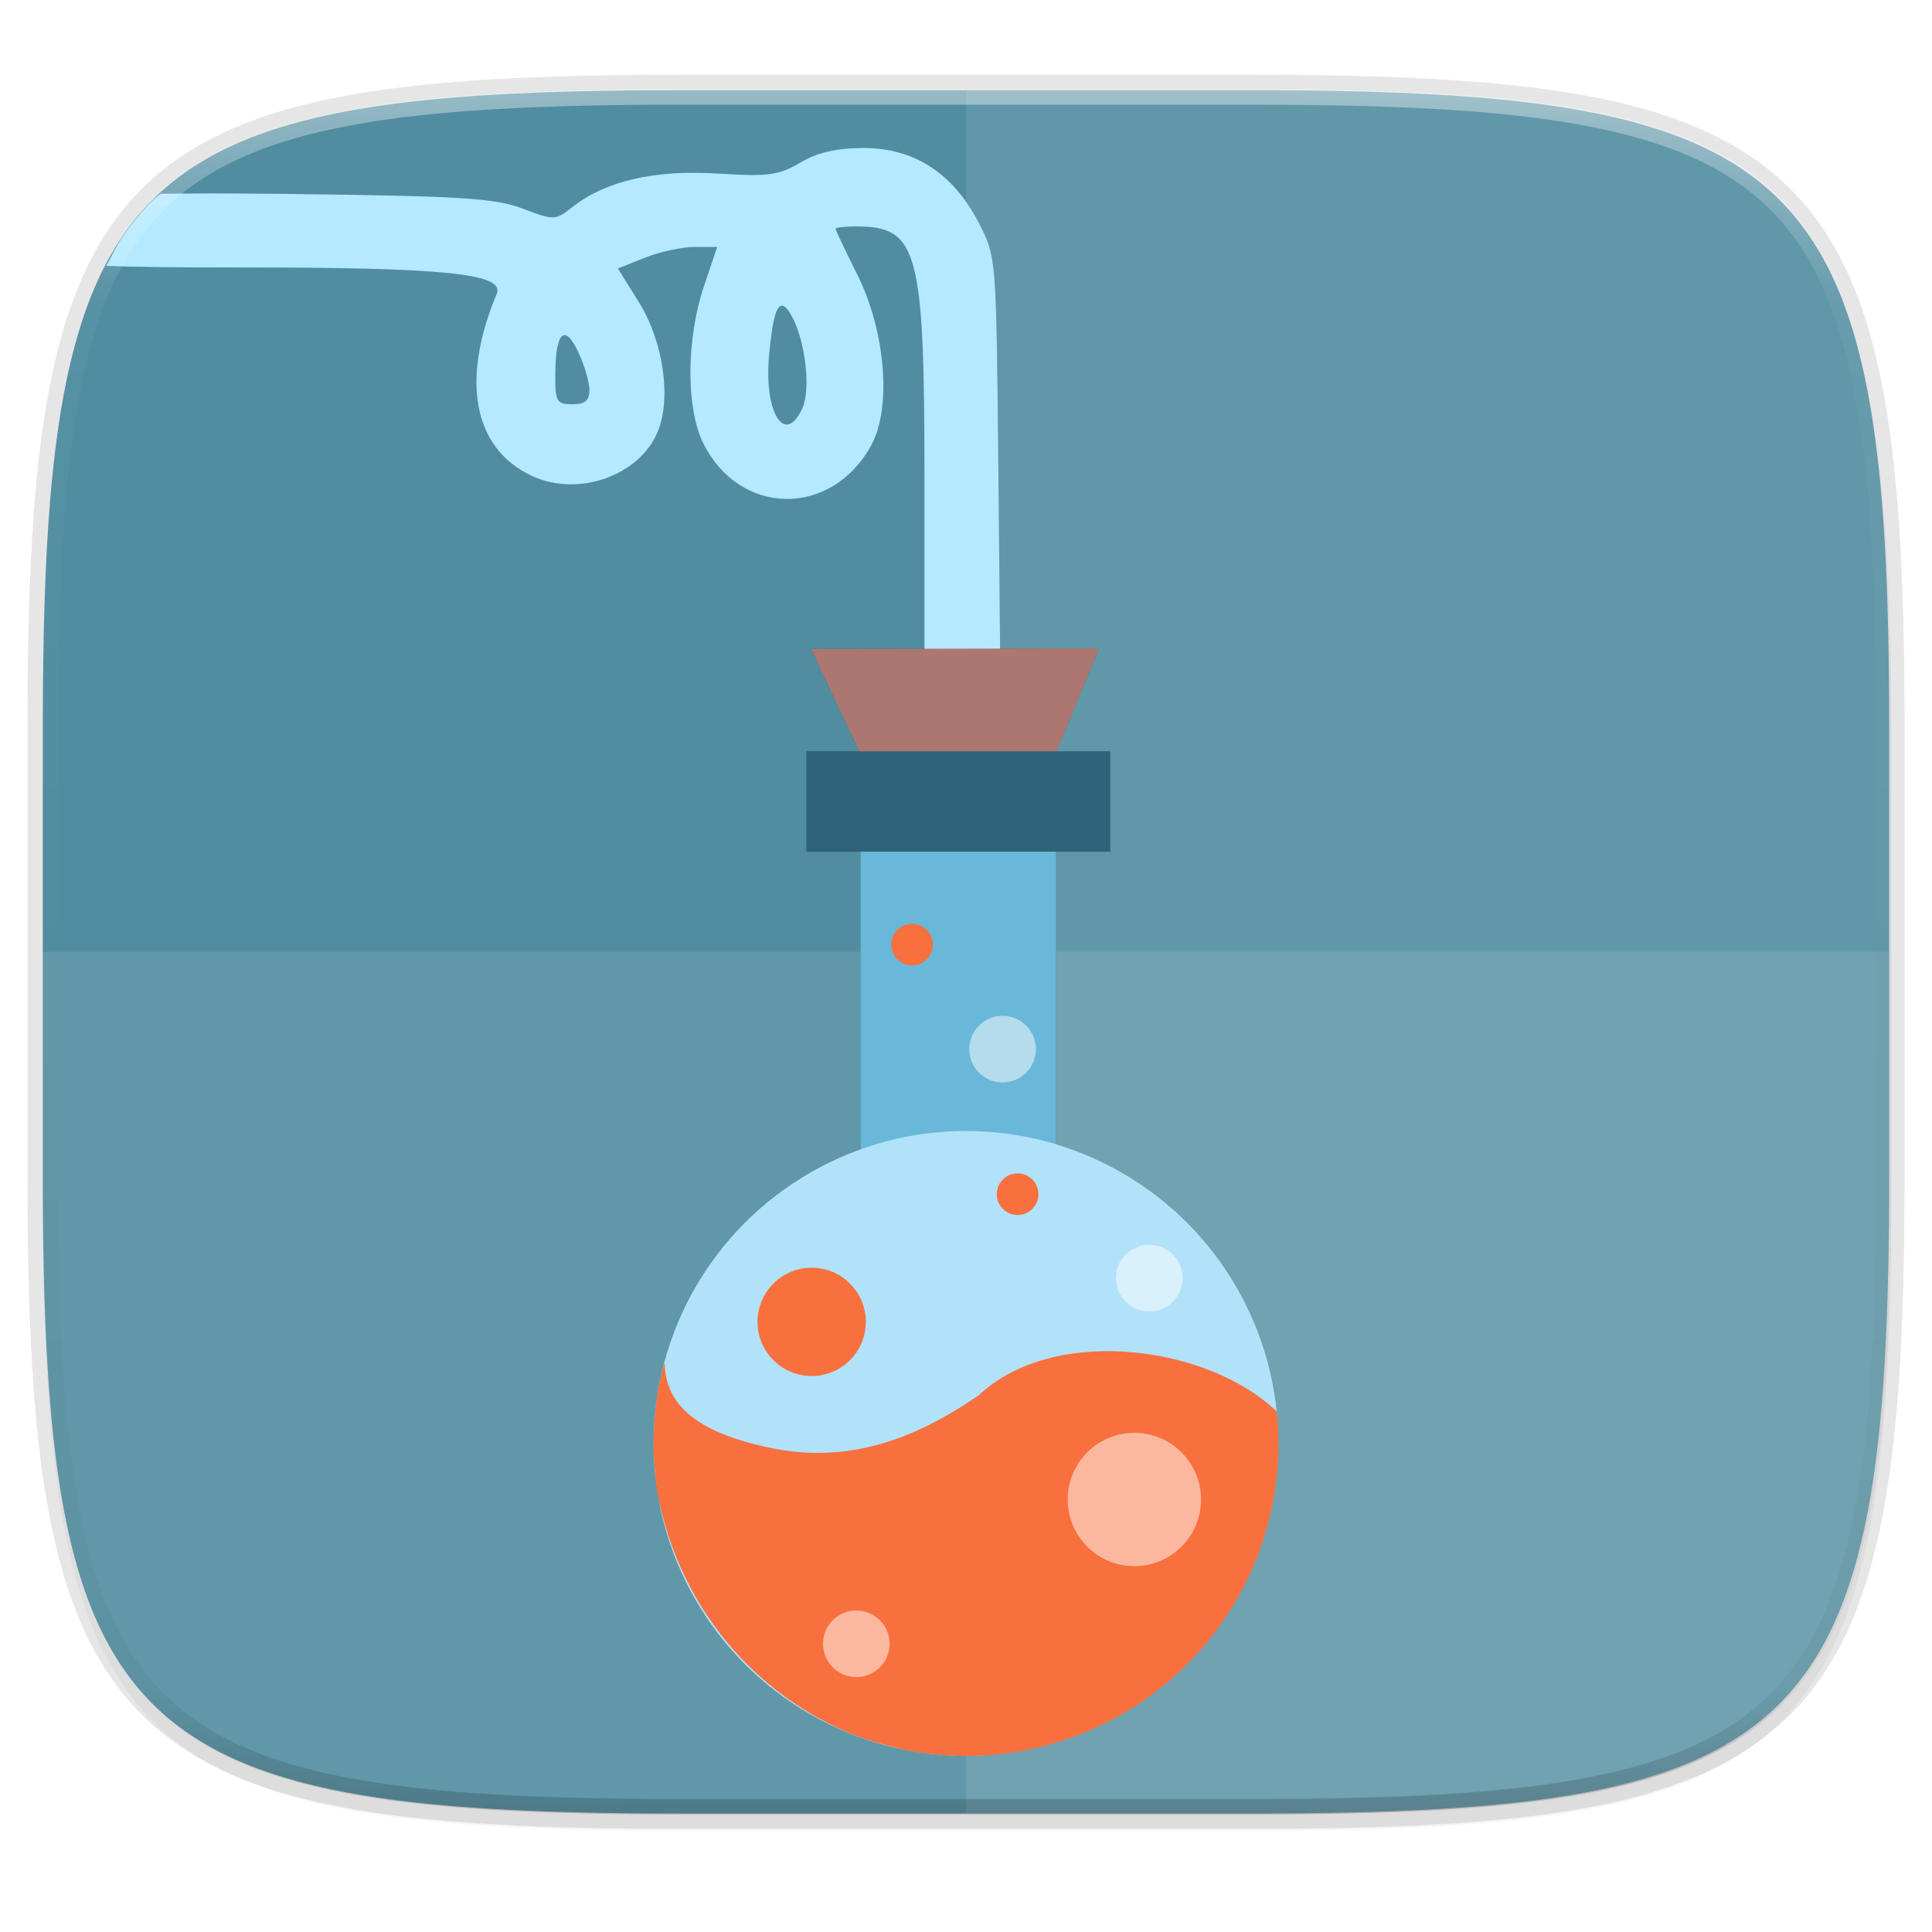 <?xml version="1.0" encoding="UTF-8" standalone="no"?>
<!-- Created with Inkscape (http://www.inkscape.org/) -->

<svg
   xmlns:dc="http://purl.org/dc/elements/1.1/"
   xmlns:cc="http://creativecommons.org/ns#"
   xmlns:rdf="http://www.w3.org/1999/02/22-rdf-syntax-ns#"
   xmlns:svg="http://www.w3.org/2000/svg"
   xmlns="http://www.w3.org/2000/svg"
   xmlns:xlink="http://www.w3.org/1999/xlink"
   xmlns:sodipodi="http://sodipodi.sourceforge.net/DTD/sodipodi-0.dtd"
   xmlns:inkscape="http://www.inkscape.org/namespaces/inkscape"
   width="256"
   height="256"
   viewBox="0 0 67.733 67.733"
   version="1.1"
   id="svg1488"
   inkscape:version="0.92.2 2405546, 2018-03-11"
   sodipodi:docname="alchemy.svg">
  <defs
     id="defs1482">
    <clipPath
       clipPathUnits="userSpaceOnUse"
       id="clipPath1025">
      <path
         id="path1027"
         d="M 111.941,84 C 99.36,84.145 90.153,83.714 82.625,87.867 c -3.764,2.077 -6.752,5.575 -8.398,9.961 C 72.58,102.214 72,107.424 72,114 v 42 h 160 v -26 c 0,-6.576 -0.58,-11.786 -2.227,-16.172 -0.205,-0.545 -0.479,-1.04 -0.742,-1.543 -0.1,-0.185 -0.178,-0.381 -0.273,-0.566 -1.727,-3.388 -4.255,-6.145 -7.383,-7.871 C 213.846,99.694 204.64,100.145 192.059,100 H 192 151.668 L 135.453,84 h -23.492 z"
         style="color:#000000;font-style:normal;font-variant:normal;font-weight:normal;font-stretch:normal;font-size:medium;line-height:normal;font-family:sans-serif;font-variant-ligatures:none;font-variant-position:normal;font-variant-caps:normal;font-variant-numeric:normal;font-variant-alternates:normal;font-feature-settings:normal;text-indent:0;text-align:start;text-decoration:none;text-decoration-line:none;text-decoration-style:solid;text-decoration-color:#000000;letter-spacing:normal;word-spacing:normal;text-transform:none;writing-mode:lr-tb;direction:ltr;baseline-shift:baseline;text-anchor:start;white-space:normal;shape-padding:0;clip-rule:nonzero;display:inline;overflow:visible;visibility:visible;opacity:1;isolation:auto;mix-blend-mode:normal;color-interpolation:sRGB;color-interpolation-filters:linearRGB;solid-color:#000000;solid-opacity:1;fill:#e3dfd5;fill-opacity:1;fill-rule:nonzero;stroke:none;stroke-width:4;stroke-linecap:butt;stroke-linejoin:miter;stroke-miterlimit:4;stroke-dasharray:none;stroke-dashoffset:0;stroke-opacity:1;marker:none;color-rendering:auto;image-rendering:auto;shape-rendering:auto;text-rendering:auto;enable-background:accumulate"
         inkscape:connector-curvature="0" />
    </clipPath>
    <clipPath
       clipPathUnits="userSpaceOnUse"
       id="clipPath1082-3">
      <path
         sodipodi:nodetypes="sssssssss"
         inkscape:connector-curvature="0"
         id="path1084-6"
         d="M 361.938,-212 C 507.235,-212 528,-191.287 528,-46.125 V 70.125 C 528,215.286 507.235,236 361.938,236 H 214.062 C 68.765,236 48,215.286 48,70.125 V -46.125 C 48,-191.287 68.765,-212 214.062,-212 Z"
         style="display:inline;opacity:1;fill:#8c59d9;fill-opacity:1;stroke:none;stroke-width:2;stroke-linecap:round;stroke-linejoin:round;stroke-miterlimit:4;stroke-dasharray:none;stroke-dashoffset:0;stroke-opacity:1;enable-background:new" />
    </clipPath>
    <clipPath
       clipPathUnits="userSpaceOnUse"
       id="clipPath1082-3-5">
      <path
         sodipodi:nodetypes="sssssssss"
         inkscape:connector-curvature="0"
         id="path1084-6-6"
         d="M 361.938,-212 C 507.235,-212 528,-191.287 528,-46.125 V 70.125 C 528,215.286 507.235,236 361.938,236 H 214.062 C 68.765,236 48,215.286 48,70.125 V -46.125 C 48,-191.287 68.765,-212 214.062,-212 Z"
         style="display:inline;opacity:1;fill:#8c59d9;fill-opacity:1;stroke:none;stroke-width:2;stroke-linecap:round;stroke-linejoin:round;stroke-miterlimit:4;stroke-dasharray:none;stroke-dashoffset:0;stroke-opacity:1;enable-background:new" />
    </clipPath>
    <clipPath
       clipPathUnits="userSpaceOnUse"
       id="clipPath1082-3-9">
      <path
         sodipodi:nodetypes="sssssssss"
         inkscape:connector-curvature="0"
         id="path1084-6-3"
         d="M 361.938,-212 C 507.235,-212 528,-191.287 528,-46.125 V 70.125 C 528,215.286 507.235,236 361.938,236 H 214.062 C 68.765,236 48,215.286 48,70.125 V -46.125 C 48,-191.287 68.765,-212 214.062,-212 Z"
         style="display:inline;opacity:1;fill:#8c59d9;fill-opacity:1;stroke:none;stroke-width:2;stroke-linecap:round;stroke-linejoin:round;stroke-miterlimit:4;stroke-dasharray:none;stroke-dashoffset:0;stroke-opacity:1;enable-background:new" />
    </clipPath>
    <clipPath
       clipPathUnits="userSpaceOnUse"
       id="clipPath1082-3-3">
      <path
         sodipodi:nodetypes="sssssssss"
         inkscape:connector-curvature="0"
         id="path1084-6-67"
         d="M 361.938,-212 C 507.235,-212 528,-191.287 528,-46.125 V 70.125 C 528,215.286 507.235,236 361.938,236 H 214.062 C 68.765,236 48,215.286 48,70.125 V -46.125 C 48,-191.287 68.765,-212 214.062,-212 Z"
         style="display:inline;opacity:1;fill:#8c59d9;fill-opacity:1;stroke:none;stroke-width:2;stroke-linecap:round;stroke-linejoin:round;stroke-miterlimit:4;stroke-dasharray:none;stroke-dashoffset:0;stroke-opacity:1;enable-background:new" />
    </clipPath>
    <clipPath
       clipPathUnits="userSpaceOnUse"
       id="clipPath1082-3-53">
      <path
         sodipodi:nodetypes="sssssssss"
         inkscape:connector-curvature="0"
         id="path1084-6-5"
         d="M 361.938,-212 C 507.235,-212 528,-191.287 528,-46.125 V 70.125 C 528,215.286 507.235,236 361.938,236 H 214.062 C 68.765,236 48,215.286 48,70.125 V -46.125 C 48,-191.287 68.765,-212 214.062,-212 Z"
         style="display:inline;opacity:1;fill:#8c59d9;fill-opacity:1;stroke:none;stroke-width:2;stroke-linecap:round;stroke-linejoin:round;stroke-miterlimit:4;stroke-dasharray:none;stroke-dashoffset:0;stroke-opacity:1;enable-background:new" />
    </clipPath>
    <clipPath
       clipPathUnits="userSpaceOnUse"
       id="clipPath1082-3-6">
      <path
         sodipodi:nodetypes="sssssssss"
         inkscape:connector-curvature="0"
         id="path1084-6-2"
         d="M 361.938,-212 C 507.235,-212 528,-191.287 528,-46.125 V 70.125 C 528,215.286 507.235,236 361.938,236 H 214.062 C 68.765,236 48,215.286 48,70.125 V -46.125 C 48,-191.287 68.765,-212 214.062,-212 Z"
         style="display:inline;opacity:1;fill:#8c59d9;fill-opacity:1;stroke:none;stroke-width:2;stroke-linecap:round;stroke-linejoin:round;stroke-miterlimit:4;stroke-dasharray:none;stroke-dashoffset:0;stroke-opacity:1;enable-background:new" />
    </clipPath>
    <clipPath
       clipPathUnits="userSpaceOnUse"
       id="clipPath1082-3-91">
      <path
         sodipodi:nodetypes="sssssssss"
         inkscape:connector-curvature="0"
         id="path1084-6-27"
         d="M 361.938,-212 C 507.235,-212 528,-191.287 528,-46.125 V 70.125 C 528,215.286 507.235,236 361.938,236 H 214.062 C 68.765,236 48,215.286 48,70.125 V -46.125 C 48,-191.287 68.765,-212 214.062,-212 Z"
         style="display:inline;opacity:1;fill:#8c59d9;fill-opacity:1;stroke:none;stroke-width:2;stroke-linecap:round;stroke-linejoin:round;stroke-miterlimit:4;stroke-dasharray:none;stroke-dashoffset:0;stroke-opacity:1;enable-background:new" />
    </clipPath>
    <clipPath
       clipPathUnits="userSpaceOnUse"
       id="clipPath1025-0">
      <path
         style="opacity:1;fill:#8c59d9;fill-opacity:1;stroke:none;stroke-width:2;stroke-linecap:round;stroke-linejoin:round;stroke-miterlimit:4;stroke-dasharray:none;stroke-dashoffset:0;stroke-opacity:1"
         d="M 329.938,32 C 475.235,32 496,52.713 496,197.875 v 116.25 C 496,459.286 475.235,480 329.938,480 H 182.062 C 36.765,480 16,459.286 16,314.125 V 197.875 C 16,52.713 36.765,32 182.062,32 Z"
         id="path1027-9"
         inkscape:connector-curvature="0"
         sodipodi:nodetypes="sssssssss" />
    </clipPath>
    <clipPath
       clipPathUnits="userSpaceOnUse"
       id="clipPath4277-8">
      <rect
         style="color:#000000;display:inline;overflow:visible;visibility:visible;opacity:0.82;fill:#88b637;fill-opacity:1;fill-rule:nonzero;stroke:none;stroke-width:2;stroke-linecap:butt;stroke-linejoin:miter;stroke-miterlimit:4;stroke-dasharray:none;stroke-dashoffset:0;stroke-opacity:1;marker:none;enable-background:accumulate"
         id="rect4279-6"
         width="512"
         height="512"
         x="5.5999999e-07"
         y="0"
         ry="1" />
    </clipPath>
    <linearGradient
       id="linearGradient3650-7-9">
      <stop
         style="stop-color:#5884f4;stop-opacity:1"
         offset="0"
         id="stop4366" />
      <stop
         id="stop4368"
         offset="1"
         style="stop-color:#80a3fa;stop-opacity:1" />
    </linearGradient>
    <clipPath
       clipPathUnits="userSpaceOnUse"
       id="clipPath1082-3-36">
      <path
         sodipodi:nodetypes="sssssssss"
         inkscape:connector-curvature="0"
         id="path1084-6-0"
         d="M 361.938,-212 C 507.235,-212 528,-191.287 528,-46.125 V 70.125 C 528,215.286 507.235,236 361.938,236 H 214.062 C 68.765,236 48,215.286 48,70.125 V -46.125 C 48,-191.287 68.765,-212 214.062,-212 Z"
         style="display:inline;opacity:1;fill:#8c59d9;fill-opacity:1;stroke:none;stroke-width:2;stroke-linecap:round;stroke-linejoin:round;stroke-miterlimit:4;stroke-dasharray:none;stroke-dashoffset:0;stroke-opacity:1;enable-background:new" />
    </clipPath>
    <clipPath
       clipPathUnits="userSpaceOnUse"
       id="clipPath983">
      <path
         id="path985"
         d="M 115.031,44 C 42.383,44 32,54.357 32,126.938 v 58.125 C 32,257.643 42.383,268 115.031,268 H 152 V 44 Z"
         style="opacity:1;fill:#4d4d4d;fill-opacity:1;stroke:none;stroke-width:2;stroke-linecap:round;stroke-linejoin:round;stroke-miterlimit:4;stroke-dasharray:none;stroke-dashoffset:0;stroke-opacity:1"
         inkscape:connector-curvature="0" />
    </clipPath>
    <clipPath
       clipPathUnits="userSpaceOnUse"
       id="clipPath1082-3-62">
      <path
         sodipodi:nodetypes="sssssssss"
         inkscape:connector-curvature="0"
         id="path1084-6-61"
         d="M 361.938,-212 C 507.235,-212 528,-191.287 528,-46.125 V 70.125 C 528,215.286 507.235,236 361.938,236 H 214.062 C 68.765,236 48,215.286 48,70.125 V -46.125 C 48,-191.287 68.765,-212 214.062,-212 Z"
         style="display:inline;opacity:1;fill:#8c59d9;fill-opacity:1;stroke:none;stroke-width:2;stroke-linecap:round;stroke-linejoin:round;stroke-miterlimit:4;stroke-dasharray:none;stroke-dashoffset:0;stroke-opacity:1;enable-background:new" />
    </clipPath>
    <clipPath
       clipPathUnits="userSpaceOnUse"
       id="clipPath949">
      <path
         sodipodi:nodetypes="sssssssss"
         inkscape:connector-curvature="0"
         id="path951"
         d="M 329.938,32 C 475.235,32 496,52.713 496,197.875 v 116.25 C 496,459.286 475.235,480 329.938,480 H 182.062 C 36.765,480 16,459.286 16,314.125 V 197.875 C 16,52.713 36.765,32 182.062,32 Z"
         style="opacity:1;fill:#eab305;fill-opacity:1;stroke:none;stroke-width:4;stroke-linecap:round;stroke-linejoin:round;stroke-miterlimit:4;stroke-dasharray:none;stroke-dashoffset:0;stroke-opacity:1" />
    </clipPath>
    <clipPath
       clipPathUnits="userSpaceOnUse"
       id="clipPath954">
      <path
         sodipodi:nodetypes="sssssssss"
         inkscape:connector-curvature="0"
         id="path952"
         d="M 329.938,32 C 475.235,32 496,52.713 496,197.875 v 116.25 C 496,459.286 475.235,480 329.938,480 H 182.062 C 36.765,480 16,459.286 16,314.125 V 197.875 C 16,52.713 36.765,32 182.062,32 Z"
         style="opacity:1;fill:#eab305;fill-opacity:1;stroke:none;stroke-width:4;stroke-linecap:round;stroke-linejoin:round;stroke-miterlimit:4;stroke-dasharray:none;stroke-dashoffset:0;stroke-opacity:1" />
    </clipPath>
    <clipPath
       clipPathUnits="userSpaceOnUse"
       id="clipPath1082-3-8">
      <path
         sodipodi:nodetypes="sssssssss"
         inkscape:connector-curvature="0"
         id="path1084-6-7"
         d="M 361.938,-212 C 507.235,-212 528,-191.287 528,-46.125 V 70.125 C 528,215.286 507.235,236 361.938,236 H 214.062 C 68.765,236 48,215.286 48,70.125 V -46.125 C 48,-191.287 68.765,-212 214.062,-212 Z"
         style="display:inline;opacity:1;fill:#8c59d9;fill-opacity:1;stroke:none;stroke-width:2;stroke-linecap:round;stroke-linejoin:round;stroke-miterlimit:4;stroke-dasharray:none;stroke-dashoffset:0;stroke-opacity:1;enable-background:new" />
    </clipPath>
    <clipPath
       clipPathUnits="userSpaceOnUse"
       id="clipPath1082-3-92">
      <path
         sodipodi:nodetypes="sssssssss"
         inkscape:connector-curvature="0"
         id="path1084-6-02"
         d="M 361.938,-212 C 507.235,-212 528,-191.287 528,-46.125 V 70.125 C 528,215.286 507.235,236 361.938,236 H 214.062 C 68.765,236 48,215.286 48,70.125 V -46.125 C 48,-191.287 68.765,-212 214.062,-212 Z"
         style="display:inline;opacity:1;fill:#8c59d9;fill-opacity:1;stroke:none;stroke-width:2;stroke-linecap:round;stroke-linejoin:round;stroke-miterlimit:4;stroke-dasharray:none;stroke-dashoffset:0;stroke-opacity:1;enable-background:new" />
    </clipPath>
    <clipPath
       clipPathUnits="userSpaceOnUse"
       id="clipPath1082">
      <path
         sodipodi:nodetypes="sssssssss"
         inkscape:connector-curvature="0"
         id="path1084"
         d="M 361.938,-212 C 507.235,-212 528,-191.287 528,-46.125 V 70.125 C 528,215.286 507.235,236 361.938,236 H 214.062 C 68.765,236 48,215.286 48,70.125 V -46.125 C 48,-191.287 68.765,-212 214.062,-212 Z"
         style="display:inline;opacity:1;fill:#8c59d9;fill-opacity:1;stroke:none;stroke-width:2;stroke-linecap:round;stroke-linejoin:round;stroke-miterlimit:4;stroke-dasharray:none;stroke-dashoffset:0;stroke-opacity:1;enable-background:new" />
    </clipPath>
    <linearGradient
       inkscape:collect="always"
       xlink:href="#linearGradient1013"
       id="linearGradient1108"
       x1="296"
       y1="-212"
       x2="296"
       y2="236"
       gradientUnits="userSpaceOnUse" />
    <linearGradient
       id="linearGradient1013"
       inkscape:collect="always">
      <stop
         id="stop1005"
         offset="0"
         style="stop-color:#ffffff;stop-opacity:1;" />
      <stop
         style="stop-color:#ffffff;stop-opacity:0.098"
         offset="0.125"
         id="stop1007" />
      <stop
         style="stop-color:#000000;stop-opacity:0.098"
         offset="0.925"
         id="stop1009" />
      <stop
         id="stop1011"
         offset="1"
         style="stop-color:#000000;stop-opacity:0.498" />
    </linearGradient>
    <clipPath
       clipPathUnits="userSpaceOnUse"
       id="clipPath1082-3-361">
      <path
         sodipodi:nodetypes="sssssssss"
         inkscape:connector-curvature="0"
         id="path1084-6-29"
         d="M 361.938,-212 C 507.235,-212 528,-191.287 528,-46.125 V 70.125 C 528,215.286 507.235,236 361.938,236 H 214.062 C 68.765,236 48,215.286 48,70.125 V -46.125 C 48,-191.287 68.765,-212 214.062,-212 Z"
         style="display:inline;opacity:1;fill:#8c59d9;fill-opacity:1;stroke:none;stroke-width:2;stroke-linecap:round;stroke-linejoin:round;stroke-miterlimit:4;stroke-dasharray:none;stroke-dashoffset:0;stroke-opacity:1;enable-background:new" />
    </clipPath>
    <clipPath
       clipPathUnits="userSpaceOnUse"
       id="clipPath1079">
      <circle
         cx="213.843"
         cy="146"
         r="55"
         style="color:#000000;display:inline;overflow:visible;visibility:visible;opacity:1;fill:url(#linearGradient1083);fill-opacity:1;fill-rule:nonzero;stroke:none;stroke-width:8;stroke-linecap:butt;stroke-linejoin:miter;stroke-miterlimit:4;stroke-dasharray:none;stroke-dashoffset:0;stroke-opacity:1;marker:none;enable-background:accumulate"
         id="circle1081"
         transform="scale(-1,1)" />
    </clipPath>
    <clipPath
       clipPathUnits="userSpaceOnUse"
       id="clipPath984">
      <circle
         cx="213.843"
         cy="146"
         r="55"
         style="color:#000000;display:inline;overflow:visible;visibility:visible;opacity:1;fill:url(#linearGradient1083);fill-opacity:1;fill-rule:nonzero;stroke:none;stroke-width:8;stroke-linecap:butt;stroke-linejoin:miter;stroke-miterlimit:4;stroke-dasharray:none;stroke-dashoffset:0;stroke-opacity:1;marker:none;enable-background:accumulate"
         id="circle982"
         transform="scale(-1,1)" />
    </clipPath>
    <clipPath
       clipPathUnits="userSpaceOnUse"
       id="clipPath988">
      <circle
         cx="213.843"
         cy="146"
         r="55"
         style="color:#000000;display:inline;overflow:visible;visibility:visible;opacity:1;fill:url(#linearGradient1083);fill-opacity:1;fill-rule:nonzero;stroke:none;stroke-width:8;stroke-linecap:butt;stroke-linejoin:miter;stroke-miterlimit:4;stroke-dasharray:none;stroke-dashoffset:0;stroke-opacity:1;marker:none;enable-background:accumulate"
         id="circle986"
         transform="scale(-1,1)" />
    </clipPath>
    <clipPath
       clipPathUnits="userSpaceOnUse"
       id="clipPath992">
      <circle
         cx="213.843"
         cy="146"
         r="55"
         style="color:#000000;display:inline;overflow:visible;visibility:visible;opacity:1;fill:url(#linearGradient1083);fill-opacity:1;fill-rule:nonzero;stroke:none;stroke-width:8;stroke-linecap:butt;stroke-linejoin:miter;stroke-miterlimit:4;stroke-dasharray:none;stroke-dashoffset:0;stroke-opacity:1;marker:none;enable-background:accumulate"
         id="circle990"
         transform="scale(-1,1)" />
    </clipPath>
    <filter
       inkscape:collect="always"
       style="color-interpolation-filters:sRGB"
       id="filter4569"
       x="-0.012"
       width="1.023"
       y="-0.012"
       height="1.025">
      <feGaussianBlur
         inkscape:collect="always"
         stdDeviation="1.16"
         id="feGaussianBlur4571" />
    </filter>
    <filter
       inkscape:collect="always"
       style="color-interpolation-filters:sRGB"
       id="filter939"
       x="-0.023"
       width="1.046"
       y="-0.025"
       height="1.05">
      <feGaussianBlur
         inkscape:collect="always"
         stdDeviation="2.32"
         id="feGaussianBlur941" />
    </filter>
    <filter
       inkscape:collect="always"
       style="color-interpolation-filters:sRGB"
       id="filter2940"
       x="-0.067"
       width="1.133"
       y="-0.038"
       height="1.075">
      <feGaussianBlur
         inkscape:collect="always"
         stdDeviation="0.607"
         id="feGaussianBlur2942" />
    </filter>
    <filter
       inkscape:collect="always"
       style="color-interpolation-filters:sRGB"
       id="filter2958"
       x="-0.038"
       width="1.076"
       y="-0.066"
       height="1.131">
      <feGaussianBlur
         inkscape:collect="always"
         stdDeviation="1.865"
         id="feGaussianBlur2960" />
    </filter>
  </defs>
  <sodipodi:namedview
     id="base"
     pagecolor="#ffffff"
     bordercolor="#666666"
     borderopacity="1.0"
     inkscape:pageopacity="0.0"
     inkscape:pageshadow="2"
     inkscape:zoom="3.2382812"
     inkscape:cx="49.285025"
     inkscape:cy="90.943305"
     inkscape:document-units="px"
     inkscape:current-layer="layer1"
     showgrid="false"
     units="px"
     inkscape:window-width="1600"
     inkscape:window-height="826"
     inkscape:window-x="0"
     inkscape:window-y="0"
     inkscape:window-maximized="1"
     showguides="false">
    <inkscape:grid
       type="xygrid"
       id="grid2168" />
  </sodipodi:namedview>
  <g
     inkscape:label="Livello 1"
     inkscape:groupmode="layer"
     id="layer1"
     transform="translate(0,-229.267)">
    <path
       style="display:inline;opacity:0.2;fill:#000000;fill-opacity:1;stroke:none;stroke-width:2;stroke-linecap:round;stroke-linejoin:round;stroke-miterlimit:4;stroke-dasharray:none;stroke-dashoffset:0;stroke-opacity:1;filter:url(#filter939);enable-background:new"
       d="m 162.537,5.568 c 72.649,0 83.031,10.357 83.031,82.938 v 58.125 c 0,72.581 -10.383,82.938 -83.031,82.938 H 88.599 C 15.951,229.568 5.568,219.211 5.568,146.631 V 88.506 c 0,-72.581 10.383,-82.938 83.031,-82.938 z"
       id="path937"
       inkscape:connector-curvature="0"
       sodipodi:nodetypes="sssssssss"
       transform="matrix(0.27,0,0,0.27,-1.9098094e-8,231.465)" />
    <path
       sodipodi:nodetypes="sssssssss"
       inkscape:connector-curvature="0"
       id="path4558"
       d="m 43.837,232.428 c 19.594,0 22.394,2.793 22.394,22.369 v 15.677 c 0,19.576 -2.8,22.369 -22.394,22.369 H 23.896 c -19.594,0 -22.394,-2.793 -22.394,-22.369 v -15.677 c 0,-19.576 2.8,-22.369 22.394,-22.369 z"
       style="display:inline;opacity:0.1;fill:none;fill-opacity:1;stroke:#000000;stroke-width:1.079;stroke-linecap:round;stroke-linejoin:round;stroke-miterlimit:4;stroke-dasharray:none;stroke-dashoffset:0;stroke-opacity:1;enable-background:new" />
    <path
       sodipodi:nodetypes="sssssssss"
       inkscape:connector-curvature="0"
       id="path4567"
       d="m 162.537,3.568 c 72.649,0 83.031,10.357 83.031,82.938 v 58.125 c 0,72.581 -10.383,82.938 -83.031,82.938 H 88.599 C 15.951,227.568 5.568,217.211 5.568,144.631 V 86.506 c 0,-72.581 10.383,-82.938 83.031,-82.938 z"
       style="display:inline;opacity:0.1;fill:#000000;fill-opacity:1;stroke:none;stroke-width:2;stroke-linecap:round;stroke-linejoin:round;stroke-miterlimit:4;stroke-dasharray:none;stroke-dashoffset:0;stroke-opacity:1;filter:url(#filter4569);enable-background:new"
       transform="matrix(0.27,0,0,0.27,-1.9098094e-8,231.465)" />
    <path
       style="display:inline;opacity:1;fill:#508da0;fill-opacity:1;stroke:none;stroke-width:0.539;stroke-linecap:round;stroke-linejoin:round;stroke-miterlimit:4;stroke-dasharray:none;stroke-dashoffset:0;stroke-opacity:1;enable-background:new"
       d="m 43.837,232.428 c 19.594,0 22.394,2.793 22.394,22.369 v 15.677 c 0,19.576 -2.8,22.369 -22.394,22.369 h -19.942 c -19.594,0 -22.394,-2.793 -22.394,-22.369 v -15.677 c 0,-19.576 2.8,-22.369 22.394,-22.369 z"
       id="rect877"
       inkscape:connector-curvature="0"
       sodipodi:nodetypes="sssssssss" />
    <path
       style="display:inline;opacity:0.1;fill:#ffffff;fill-opacity:1;stroke:none;stroke-width:0.539;stroke-linecap:round;stroke-linejoin:round;stroke-miterlimit:4;stroke-dasharray:none;stroke-dashoffset:0;stroke-opacity:1;enable-background:new"
       d="m 33.867,232.428 v 60.415 h 9.971 c 19.594,0 22.394,-2.793 22.394,-22.369 v -15.677 c 0,-19.576 -2.8,-22.369 -22.394,-22.369 z"
       id="path1099"
       inkscape:connector-curvature="0" />
    <path
       style="display:inline;opacity:0.1;fill:#ffffff;fill-opacity:1;stroke:none;stroke-width:0.539;stroke-linecap:round;stroke-linejoin:round;stroke-miterlimit:4;stroke-dasharray:none;stroke-dashoffset:0;stroke-opacity:1;enable-background:new"
       d="m 23.896,292.842 c -19.594,0 -22.394,-2.793 -22.394,-22.369 v -7.838 H 66.232 v 7.838 c 0,19.576 -2.8,22.369 -22.394,22.369 z"
       id="path1107"
       inkscape:connector-curvature="0" />
    <g
       transform="translate(-1.542)"
       id="g2914"
       style="opacity:0.3;fill:#000000;fill-opacity:1;filter:url(#filter2940)">
      <rect
         style="opacity:1;fill:#000000;fill-opacity:1;stroke:none;stroke-width:1.501;stroke-miterlimit:4;stroke-dasharray:none;stroke-opacity:0.976"
         id="rect2886"
         width="6.855"
         height="11.185"
         x="31.71"
         y="258.675" />
      <circle
         style="opacity:1;fill:#000000;fill-opacity:1;stroke:none;stroke-width:1.515;stroke-miterlimit:4;stroke-dasharray:none;stroke-opacity:0.976"
         id="circle2888"
         cx="35.408"
         cy="279.872"
         r="10.954" />
      <path
         inkscape:connector-curvature="0"
         style="fill:#000000;fill-opacity:1;stroke-width:0.299"
         d="m 31.337,290.032 c 0.012,0.006 0.022,0.013 0.034,0.018 0.031,0.013 0.064,0.016 0.095,0.029 a 10.954,10.954 0 0 1 -0.128,-0.047 z"
         id="path2890" />
      <path
         inkscape:connector-curvature="0"
         style="fill:#000000;fill-opacity:1;stroke-width:0.299"
         d="m 24.503,280.816 c 0.05,0.45 0.101,0.896 0.204,1.334 a 10.954,10.954 0 0 1 -0.093,-0.416 10.954,10.954 0 0 1 -0.111,-0.918 z"
         id="path2892" />
      <path
         inkscape:connector-curvature="0"
         style="fill:#000000;fill-opacity:1;stroke-width:0.299"
         d="m 24.844,277.026 a 10.954,10.954 0 0 0 -0.171,0.67 10.954,10.954 0 0 0 -0.163,1.083 10.954,10.954 0 0 0 -0.055,1.093 10.954,10.954 0 0 0 0.026,0.731 c 0.007,0.071 0.014,0.142 0.022,0.213 a 10.954,10.954 0 0 0 0.111,0.918 10.954,10.954 0 0 0 0.093,0.416 c 0.802,3.417 3.149,6.42 6.63,7.882 a 10.954,10.954 0 0 0 0.128,0.047 c 0.542,0.22 1.094,0.366 1.646,0.498 a 10.954,10.954 0 0 0 0.121,0.031 10.954,10.954 0 0 0 1.083,0.163 10.954,10.954 0 0 0 1.094,0.055 10.954,10.954 0 0 0 0.775,-0.027 10.954,10.954 0 0 0 1.087,-0.132 10.954,10.954 0 0 0 1.069,-0.24 10.954,10.954 0 0 0 1.039,-0.345 10.954,10.954 0 0 0 1,-0.447 10.954,10.954 0 0 0 0.949,-0.545 10.954,10.954 0 0 0 0.891,-0.637 10.954,10.954 0 0 0 0.822,-0.722 10.954,10.954 0 0 0 0.747,-0.802 10.954,10.954 0 0 0 0.662,-0.871 10.954,10.954 0 0 0 0.572,-0.934 10.954,10.954 0 0 0 0.476,-0.986 10.954,10.954 0 0 0 0.375,-1.029 10.954,10.954 0 0 0 0.271,-1.061 10.954,10.954 0 0 0 0.164,-1.083 10.954,10.954 0 0 0 0.055,-1.094 10.954,10.954 0 0 0 -0.027,-0.775 10.954,10.954 0 0 0 -0.043,-0.353 c -2.401,-2.302 -7.802,-3.043 -10.445,-0.554 -1.661,1.127 -4.108,2.494 -7.257,1.846 -2.334,-0.481 -3.735,-1.35 -3.746,-3.01 z"
         id="path2894" />
      <circle
         style="opacity:1;fill:#000000;fill-opacity:1;stroke:none;stroke-width:1.584;stroke-miterlimit:4;stroke-dasharray:none;stroke-opacity:0.976"
         id="circle2896"
         cx="29.998"
         cy="275.61"
         r="1.899" />
      <circle
         r="1.168"
         cy="274.076"
         cx="41.833"
         id="circle2898"
         style="opacity:0.5;fill:#000000;fill-opacity:1;stroke:none;stroke-width:0.975;stroke-miterlimit:4;stroke-dasharray:none;stroke-opacity:0.976" />
      <circle
         style="opacity:1;fill:#000000;fill-opacity:1;stroke:none;stroke-width:0.609;stroke-miterlimit:4;stroke-dasharray:none;stroke-opacity:0.976"
         id="circle2900"
         cx="37.217"
         cy="271.133"
         r="0.73" />
      <circle
         r="2.337"
         cy="281.837"
         cx="41.311"
         id="circle2902"
         style="opacity:0.5;fill:#000000;fill-opacity:1;stroke:none;stroke-width:1.95;stroke-miterlimit:4;stroke-dasharray:none;stroke-opacity:0.976" />
      <circle
         style="opacity:0.5;fill:#000000;fill-opacity:1;stroke:none;stroke-width:0.975;stroke-miterlimit:4;stroke-dasharray:none;stroke-opacity:0.976"
         id="circle2904"
         cx="31.564"
         cy="286.896"
         r="1.168" />
      <path
         style="fill:#000000;fill-opacity:1;stroke:none;stroke-width:0.292px;stroke-linecap:butt;stroke-linejoin:miter;stroke-opacity:1"
         d="m 29.974,252.02 10.103,-0.022 -1.691,4.082 -6.472,0.045 z"
         id="path2906"
         inkscape:connector-curvature="0" />
      <rect
         style="opacity:1;fill:#000000;fill-opacity:1;stroke:none;stroke-width:1.46;stroke-miterlimit:4;stroke-dasharray:none;stroke-opacity:0.976"
         id="rect2908"
         width="10.644"
         height="3.518"
         x="29.816"
         y="255.608" />
      <circle
         r="0.73"
         cy="262.384"
         cx="33.518"
         id="circle2910"
         style="opacity:1;fill:#000000;fill-opacity:1;stroke:none;stroke-width:0.609;stroke-miterlimit:4;stroke-dasharray:none;stroke-opacity:0.976" />
      <circle
         style="opacity:0.5;fill:#000000;fill-opacity:1;stroke:none;stroke-width:0.975;stroke-miterlimit:4;stroke-dasharray:none;stroke-opacity:0.976"
         id="circle2912"
         cx="36.691"
         cy="266.048"
         r="1.168" />
    </g>
    <path
       transform="matrix(0.265,0,0,0.265,0,229.267)"
       id="path2944"
       d="m 21.258,25.625 c -0.326,0.3 -0.72,0.537 -1.033,0.85 -1.488,1.486 -2.831,3.116 -4.043,4.904 -0.786,1.16 -1.432,2.498 -2.111,3.795 3.643,0.146 8.159,0.213 18.201,0.213 26.605,0 34.549,0.828 33.441,3.482 -4.794,11.485 -3.094,20.416 4.578,24.057 6.117,2.903 14.289,0.064 16.721,-5.807 1.834,-4.429 0.752,-11.925 -2.473,-17.111 L 81.75,35.521 85.309,34.098 c 1.957,-0.783 4.912,-1.424 6.566,-1.424 h 3.008 L 93.125,37.875 c -2.331,6.903 -2.385,16.073 -0.123,20.689 4.788,9.772 16.986,9.962 22.26,0.346 2.723,-4.966 1.897,-15.099 -1.844,-22.584 -1.581,-3.163 -2.875,-5.889 -2.875,-6.059 0,-0.169 1.248,-0.309 2.773,-0.309 8.136,0 8.988,3.174 8.988,33.492 v 24.41 h 5.014 5.014 l -0.264,-26.943 c -0.264,-26.877 -0.271,-26.952 -2.576,-31.43 -3.364,-6.532 -8.53,-9.904 -15.18,-9.904 -3.645,0 -6.127,0.568 -8.432,1.928 -2.861,1.688 -4.216,1.868 -10.924,1.449 -8.361,-0.522 -14.819,0.963 -19.211,4.418 -2.281,1.795 -2.421,1.8 -6.611,0.215 -3.694,-1.397 -8.103,-1.665 -32.189,-1.949 -8.39,-0.099 -11.479,-0.042 -15.688,-0.02 z m 82.443,14.877 c 0.308,0.162 0.653,0.607 1.045,1.322 1.805,3.29 2.543,9.684 1.406,12.18 -2.297,5.042 -5.095,0.636 -4.408,-6.943 0.452,-4.984 1.033,-7.046 1.957,-6.559 z m -29.4,4.02 c 0.526,-0.539 1.276,0.112 2.182,2.021 0.82,1.727 1.49,3.995 1.49,5.039 0,1.422 -0.568,1.9 -2.262,1.9 -2.06,0 -2.261,-0.344 -2.248,-3.846 0.01,-2.848 0.312,-4.577 0.838,-5.115 z"
       style="opacity:0.3;fill:#000000;fill-opacity:1;stroke-width:0.905;filter:url(#filter2958)"
       inkscape:connector-curvature="0" />
    <path
       style="fill:#b4e9ff;fill-opacity:1;stroke-width:0.905"
       d="m 21.258,25.625 c -0.326,0.3 -0.72,0.537 -1.033,0.85 -1.488,1.486 -2.831,3.116 -4.043,4.904 -0.786,1.16 -1.432,2.498 -2.111,3.795 3.643,0.146 8.159,0.213 18.201,0.213 26.605,0 34.549,0.828 33.441,3.482 -4.794,11.485 -3.094,20.416 4.578,24.057 6.117,2.903 14.289,0.064 16.721,-5.807 1.834,-4.429 0.752,-11.925 -2.473,-17.111 L 81.75,35.521 85.309,34.098 c 1.957,-0.783 4.912,-1.424 6.566,-1.424 h 3.008 L 93.125,37.875 c -2.331,6.903 -2.385,16.073 -0.123,20.689 4.788,9.772 16.986,9.962 22.26,0.346 2.723,-4.966 1.897,-15.099 -1.844,-22.584 -1.581,-3.163 -2.875,-5.889 -2.875,-6.059 0,-0.169 1.248,-0.309 2.773,-0.309 8.136,0 8.988,3.174 8.988,33.492 v 24.41 h 5.014 5.014 l -0.264,-26.943 c -0.264,-26.877 -0.271,-26.952 -2.576,-31.43 -3.364,-6.532 -8.53,-9.904 -15.18,-9.904 -3.645,0 -6.127,0.568 -8.432,1.928 -2.861,1.688 -4.216,1.868 -10.924,1.449 -8.361,-0.522 -14.819,0.963 -19.211,4.418 -2.281,1.795 -2.421,1.8 -6.611,0.215 -3.694,-1.397 -8.103,-1.665 -32.189,-1.949 -8.39,-0.099 -11.479,-0.042 -15.688,-0.02 z m 82.443,14.877 c 0.308,0.162 0.653,0.607 1.045,1.322 1.805,3.29 2.543,9.684 1.406,12.18 -2.297,5.042 -5.095,0.636 -4.408,-6.943 0.452,-4.984 1.033,-7.046 1.957,-6.559 z m -29.4,4.02 c 0.526,-0.539 1.276,0.112 2.182,2.021 0.82,1.727 1.49,3.995 1.49,5.039 0,1.422 -0.568,1.9 -2.262,1.9 -2.06,0 -2.261,-0.344 -2.248,-3.846 0.01,-2.848 0.312,-4.577 0.838,-5.115 z"
       id="path2848"
       transform="matrix(0.265,0,0,0.265,0,229.267)"
       inkscape:connector-curvature="0" />
    <g
       id="g2879"
       transform="translate(-1.542)">
      <rect
         y="258.675"
         x="31.71"
         height="11.185"
         width="6.855"
         id="rect2225"
         style="opacity:1;fill:#6ab8d9;fill-opacity:1;stroke:none;stroke-width:1.501;stroke-miterlimit:4;stroke-dasharray:none;stroke-opacity:0.976" />
      <circle
         r="10.954"
         cy="279.872"
         cx="35.408"
         id="path1507"
         style="opacity:1;fill:#b2e2f9;fill-opacity:1;stroke:none;stroke-width:1.515;stroke-miterlimit:4;stroke-dasharray:none;stroke-opacity:0.976" />
      <path
         id="path2163"
         d="m 31.337,290.032 c 0.012,0.006 0.022,0.013 0.034,0.018 0.031,0.013 0.064,0.016 0.095,0.029 a 10.954,10.954 0 0 1 -0.128,-0.047 z"
         style="fill:#922929;fill-opacity:1;stroke-width:0.299"
         inkscape:connector-curvature="0" />
      <path
         id="path2161"
         d="m 24.503,280.816 c 0.05,0.45 0.101,0.896 0.204,1.334 a 10.954,10.954 0 0 1 -0.093,-0.416 10.954,10.954 0 0 1 -0.111,-0.918 z"
         style="fill:#922929;fill-opacity:1;stroke-width:0.299"
         inkscape:connector-curvature="0" />
      <path
         id="path1578-3"
         d="m 24.844,277.026 a 10.954,10.954 0 0 0 -0.171,0.67 10.954,10.954 0 0 0 -0.163,1.083 10.954,10.954 0 0 0 -0.055,1.093 10.954,10.954 0 0 0 0.026,0.731 c 0.007,0.071 0.014,0.142 0.022,0.213 a 10.954,10.954 0 0 0 0.111,0.918 10.954,10.954 0 0 0 0.093,0.416 c 0.802,3.417 3.149,6.42 6.63,7.882 a 10.954,10.954 0 0 0 0.128,0.047 c 0.542,0.22 1.094,0.366 1.646,0.498 a 10.954,10.954 0 0 0 0.121,0.031 10.954,10.954 0 0 0 1.083,0.163 10.954,10.954 0 0 0 1.094,0.055 10.954,10.954 0 0 0 0.775,-0.027 10.954,10.954 0 0 0 1.087,-0.132 10.954,10.954 0 0 0 1.069,-0.24 10.954,10.954 0 0 0 1.039,-0.345 10.954,10.954 0 0 0 1,-0.447 10.954,10.954 0 0 0 0.949,-0.545 10.954,10.954 0 0 0 0.891,-0.637 10.954,10.954 0 0 0 0.822,-0.722 10.954,10.954 0 0 0 0.747,-0.802 10.954,10.954 0 0 0 0.662,-0.871 10.954,10.954 0 0 0 0.572,-0.934 10.954,10.954 0 0 0 0.476,-0.986 10.954,10.954 0 0 0 0.375,-1.029 10.954,10.954 0 0 0 0.271,-1.061 10.954,10.954 0 0 0 0.164,-1.083 10.954,10.954 0 0 0 0.055,-1.094 10.954,10.954 0 0 0 -0.027,-0.775 10.954,10.954 0 0 0 -0.043,-0.353 c -2.401,-2.302 -7.802,-3.043 -10.445,-0.554 -1.661,1.127 -4.108,2.494 -7.257,1.846 -2.334,-0.481 -3.735,-1.35 -3.746,-3.01 z"
         style="fill:#f8703e;fill-opacity:1;stroke-width:0.299"
         inkscape:connector-curvature="0" />
      <circle
         r="1.899"
         cy="275.61"
         cx="29.998"
         id="path2176"
         style="opacity:1;fill:#f8703e;fill-opacity:1;stroke:none;stroke-width:1.584;stroke-miterlimit:4;stroke-dasharray:none;stroke-opacity:0.976" />
      <circle
         style="opacity:0.5;fill:#ffffff;fill-opacity:1;stroke:none;stroke-width:0.975;stroke-miterlimit:4;stroke-dasharray:none;stroke-opacity:0.976"
         id="circle2178"
         cx="41.833"
         cy="274.076"
         r="1.168" />
      <circle
         r="0.73"
         cy="271.133"
         cx="37.217"
         id="circle2180"
         style="opacity:1;fill:#f8703e;fill-opacity:1;stroke:none;stroke-width:0.609;stroke-miterlimit:4;stroke-dasharray:none;stroke-opacity:0.976" />
      <circle
         style="opacity:0.5;fill:#ffffff;fill-opacity:1;stroke:none;stroke-width:1.95;stroke-miterlimit:4;stroke-dasharray:none;stroke-opacity:0.976"
         id="circle2182"
         cx="41.311"
         cy="281.837"
         r="2.337" />
      <circle
         r="1.168"
         cy="286.896"
         cx="31.564"
         id="circle2184"
         style="opacity:0.5;fill:#ffffff;fill-opacity:1;stroke:none;stroke-width:0.975;stroke-miterlimit:4;stroke-dasharray:none;stroke-opacity:0.976" />
      <path
         inkscape:connector-curvature="0"
         id="path2233"
         d="m 29.974,252.02 10.103,-0.022 -1.691,4.082 -6.472,0.045 z"
         style="fill:#ad7771;fill-opacity:1;stroke:none;stroke-width:0.292px;stroke-linecap:butt;stroke-linejoin:miter;stroke-opacity:1" />
      <rect
         y="255.608"
         x="29.816"
         height="3.518"
         width="10.644"
         id="rect2227"
         style="opacity:1;fill:#2e6379;fill-opacity:1;stroke:none;stroke-width:1.46;stroke-miterlimit:4;stroke-dasharray:none;stroke-opacity:0.976" />
      <circle
         style="opacity:1;fill:#f8703e;fill-opacity:1;stroke:none;stroke-width:0.609;stroke-miterlimit:4;stroke-dasharray:none;stroke-opacity:0.976"
         id="circle2235"
         cx="33.518"
         cy="262.384"
         r="0.73" />
      <circle
         r="1.168"
         cy="266.048"
         cx="36.691"
         id="circle2237"
         style="opacity:0.5;fill:#ffffff;fill-opacity:1;stroke:none;stroke-width:0.975;stroke-miterlimit:4;stroke-dasharray:none;stroke-opacity:0.976" />
    </g>
    <path
       sodipodi:nodetypes="sssssssss"
       inkscape:connector-curvature="0"
       id="path1068"
       d="M 361.938,-212 C 507.235,-212 528,-191.287 528,-46.125 V 70.125 C 528,215.286 507.235,236 361.938,236 H 214.062 C 68.765,236 48,215.286 48,70.125 V -46.125 C 48,-191.287 68.765,-212 214.062,-212 Z"
       style="display:inline;opacity:0.4;fill:none;fill-opacity:1;stroke:url(#linearGradient1108);stroke-width:8;stroke-linecap:round;stroke-linejoin:round;stroke-miterlimit:4;stroke-dasharray:none;stroke-dashoffset:0;stroke-opacity:1;enable-background:new"
       clip-path="url(#clipPath1082-3-361)"
       transform="matrix(0.135,0,0,0.135,-4.971,261.017)" />
  </g>
</svg>
